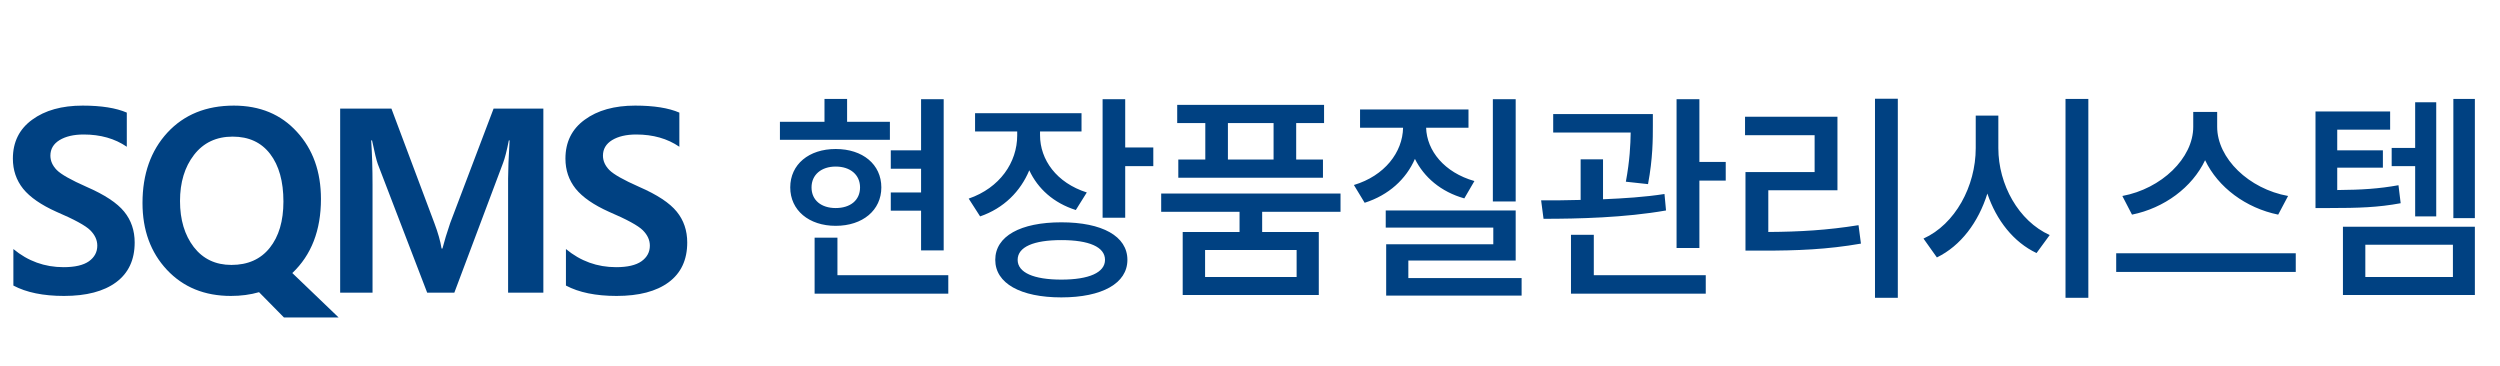 <svg width="205" height="30" viewBox="0 0 205 30" fill="none" xmlns="http://www.w3.org/2000/svg">
<path d="M1.097 20.421C2.293 21.413 3.664 21.908 5.209 21.908C6.139 21.908 6.833 21.748 7.291 21.426C7.749 21.098 7.978 20.671 7.978 20.145C7.978 19.686 7.786 19.266 7.403 18.883C7.021 18.5 6.094 17.995 4.625 17.366C3.374 16.805 2.464 16.176 1.897 15.479C1.336 14.775 1.056 13.951 1.056 13.008C1.056 11.648 1.583 10.585 2.635 9.819C3.688 9.046 5.069 8.66 6.778 8.66C8.309 8.66 9.516 8.852 10.398 9.234V12.034C9.42 11.364 8.241 11.029 6.86 11.029C6.046 11.029 5.387 11.183 4.881 11.49C4.382 11.798 4.132 12.222 4.132 12.762C4.132 13.192 4.307 13.585 4.655 13.941C5.004 14.296 5.821 14.758 7.106 15.325C8.583 15.968 9.608 16.645 10.182 17.355C10.756 18.06 11.043 18.904 11.043 19.888C11.043 21.31 10.534 22.397 9.516 23.149C8.504 23.894 7.082 24.267 5.25 24.267C3.548 24.267 2.164 23.983 1.097 23.416V20.421ZM11.685 16.648C11.685 14.276 12.366 12.352 13.726 10.875C15.093 9.398 16.908 8.66 19.171 8.66C21.317 8.66 23.043 9.378 24.349 10.813C25.661 12.242 26.318 14.078 26.318 16.32C26.318 18.883 25.535 20.907 23.97 22.39L27.764 26.03H23.282L21.242 23.959C20.531 24.164 19.762 24.267 18.935 24.267C16.775 24.267 15.025 23.552 13.685 22.123C12.352 20.695 11.685 18.87 11.685 16.648ZM14.761 16.484C14.761 18.015 15.137 19.273 15.889 20.257C16.648 21.235 17.677 21.724 18.976 21.724C20.323 21.724 21.369 21.259 22.114 20.329C22.866 19.393 23.241 18.125 23.241 16.525C23.241 14.877 22.879 13.579 22.155 12.628C21.43 11.678 20.405 11.203 19.078 11.203C17.739 11.203 16.682 11.702 15.91 12.7C15.144 13.691 14.761 14.953 14.761 16.484ZM41.664 24V14.648C41.664 13.965 41.705 12.919 41.787 11.511H41.725C41.554 12.372 41.397 12.987 41.254 13.356L37.255 24H35.029L30.979 13.449C30.877 13.175 30.719 12.529 30.507 11.511H30.436C30.511 12.625 30.548 13.835 30.548 15.141V24H27.893V8.906H32.097L35.624 18.309C35.918 19.088 36.113 19.779 36.209 20.38H36.28C36.431 19.786 36.643 19.088 36.916 18.289L40.474 8.906H44.555V24H41.664ZM46.407 20.421C47.603 21.413 48.974 21.908 50.519 21.908C51.449 21.908 52.142 21.748 52.6 21.426C53.059 21.098 53.288 20.671 53.288 20.145C53.288 19.686 53.096 19.266 52.713 18.883C52.331 18.5 51.404 17.995 49.934 17.366C48.684 16.805 47.774 16.176 47.207 15.479C46.646 14.775 46.366 13.951 46.366 13.008C46.366 11.648 46.892 10.585 47.945 9.819C48.998 9.046 50.379 8.66 52.088 8.66C53.619 8.66 54.826 8.852 55.707 9.234V12.034C54.73 11.364 53.551 11.029 52.17 11.029C51.356 11.029 50.697 11.183 50.191 11.49C49.692 11.798 49.442 12.222 49.442 12.762C49.442 13.192 49.617 13.585 49.965 13.941C50.314 14.296 51.131 14.758 52.416 15.325C53.892 15.968 54.918 16.645 55.492 17.355C56.066 18.06 56.353 18.904 56.353 19.888C56.353 21.31 55.844 22.397 54.826 23.149C53.814 23.894 52.392 24.267 50.56 24.267C48.858 24.267 47.474 23.983 46.407 23.416V20.421Z" fill="#004182"/>
<path d="M75.528 20.534H77.382V8.132H75.528V12.326H73.044V13.838H75.528V15.782H73.044V17.276H75.528V20.534ZM72.972 9.986H69.462V8.114H67.608V9.986H63.954V11.462H72.972V9.986ZM66.546 15.368C66.546 14.324 67.356 13.658 68.526 13.658C69.714 13.658 70.524 14.324 70.524 15.368C70.524 16.43 69.714 17.06 68.526 17.06C67.356 17.06 66.546 16.43 66.546 15.368ZM72.27 15.368C72.27 13.478 70.74 12.218 68.526 12.218C66.33 12.218 64.8 13.478 64.8 15.368C64.8 17.24 66.33 18.518 68.526 18.518C70.74 18.518 72.27 17.24 72.27 15.368ZM68.67 22.568V19.49H66.798V24.08H77.76V22.568H68.67ZM89.117 15.782C86.633 14.99 85.283 13.1 85.283 11.084V10.778H88.685V9.284H79.955V10.778H83.411V11.102C83.411 13.316 81.989 15.404 79.433 16.286L80.369 17.744C82.313 17.078 83.681 15.692 84.401 13.964C85.103 15.476 86.399 16.646 88.217 17.222L89.117 15.782ZM87.029 22.928C84.761 22.928 83.447 22.352 83.447 21.308C83.447 20.246 84.761 19.688 87.029 19.688C89.297 19.688 90.611 20.246 90.611 21.308C90.611 22.352 89.297 22.928 87.029 22.928ZM87.029 18.23C83.681 18.23 81.611 19.364 81.611 21.308C81.611 23.234 83.681 24.386 87.029 24.386C90.377 24.386 92.447 23.234 92.447 21.308C92.447 19.364 90.377 18.23 87.029 18.23ZM92.267 12.092V8.132H90.413V17.852H92.267V13.622H94.571V12.092H92.267ZM104.433 13.082H100.689V10.094H104.433V13.082ZM98.835 13.082H96.621V14.576H108.483V13.082H106.287V10.094H108.573V8.6H96.531V10.094H98.835V13.082ZM106.323 22.712H98.817V20.498H106.323V22.712ZM109.923 17.366V15.872H95.217V17.366H101.643V19.022H96.981V24.188H108.141V19.022H103.497V17.366H109.923ZM124.286 8.132H122.414V16.52H124.286V8.132ZM120.902 14.846C118.436 14.144 116.996 12.362 116.942 10.472H120.416V8.978H111.524V10.472H115.052C115.016 12.488 113.54 14.414 111.02 15.17L111.902 16.628C113.882 15.998 115.304 14.684 116.024 13.028C116.762 14.522 118.148 15.728 120.074 16.268L120.902 14.846ZM115.484 22.802V21.362H124.286V17.258H113.63V18.662H122.45V20.03H113.666V24.242H124.772V22.802H115.484ZM135.138 15.098C135.534 12.992 135.534 11.39 135.534 10.292V9.356H127.362V10.868H133.716C133.698 11.876 133.644 13.154 133.32 14.9L135.138 15.098ZM136.488 15.908C134.886 16.16 133.14 16.268 131.448 16.34V13.064H129.612V16.394C128.46 16.43 127.344 16.43 126.372 16.43L126.57 17.942C129.396 17.942 133.23 17.852 136.614 17.258L136.488 15.908ZM130.692 19.256H128.82V24.08H139.872V22.568H130.692V19.256ZM139.35 13.28V8.132H137.478V20.336H139.35V14.81H141.51V13.28H139.35ZM145.001 15.602H150.671V9.572H143.093V11.084H148.799V14.108H143.129V20.552H144.515C147.377 20.552 149.807 20.462 152.597 19.976L152.399 18.464C149.825 18.878 147.575 19.004 145.001 19.022V15.602ZM153.749 8.096V24.422H155.621V8.096H153.749ZM163.864 9.482H162.01V12.146C162.01 15.278 160.318 18.392 157.726 19.562L158.824 21.11C160.786 20.156 162.226 18.23 162.964 15.872C163.702 18.068 165.124 19.868 166.996 20.75L168.076 19.274C165.52 18.122 163.864 15.134 163.864 12.146V9.482ZM169.372 8.114V24.422H171.244V8.114H169.372ZM187.622 16.07C184.418 15.494 181.808 12.992 181.808 10.4V9.176H179.846V10.4C179.846 12.974 177.236 15.476 174.032 16.07L174.824 17.6C177.47 17.06 179.756 15.368 180.818 13.136C181.88 15.368 184.166 17.06 186.812 17.6L187.622 16.07ZM173.528 20.768V22.298H188.252V20.768H173.528ZM198.043 17.744H199.771V8.384H198.043V12.128H196.117V13.622H198.043V17.744ZM196.675 15.188C195.073 15.476 193.705 15.566 191.653 15.584V13.748H195.397V12.326H191.653V10.634H195.991V9.14H189.871V17.06H190.933C193.453 17.06 195.001 17.006 196.855 16.664L196.675 15.188ZM193.957 20.066H201.139V22.712H193.957V20.066ZM192.121 24.188H202.939V18.59H192.121V24.188ZM201.175 8.114V17.888H202.939V8.114H201.175Z" fill="#004182"/>
</svg>
